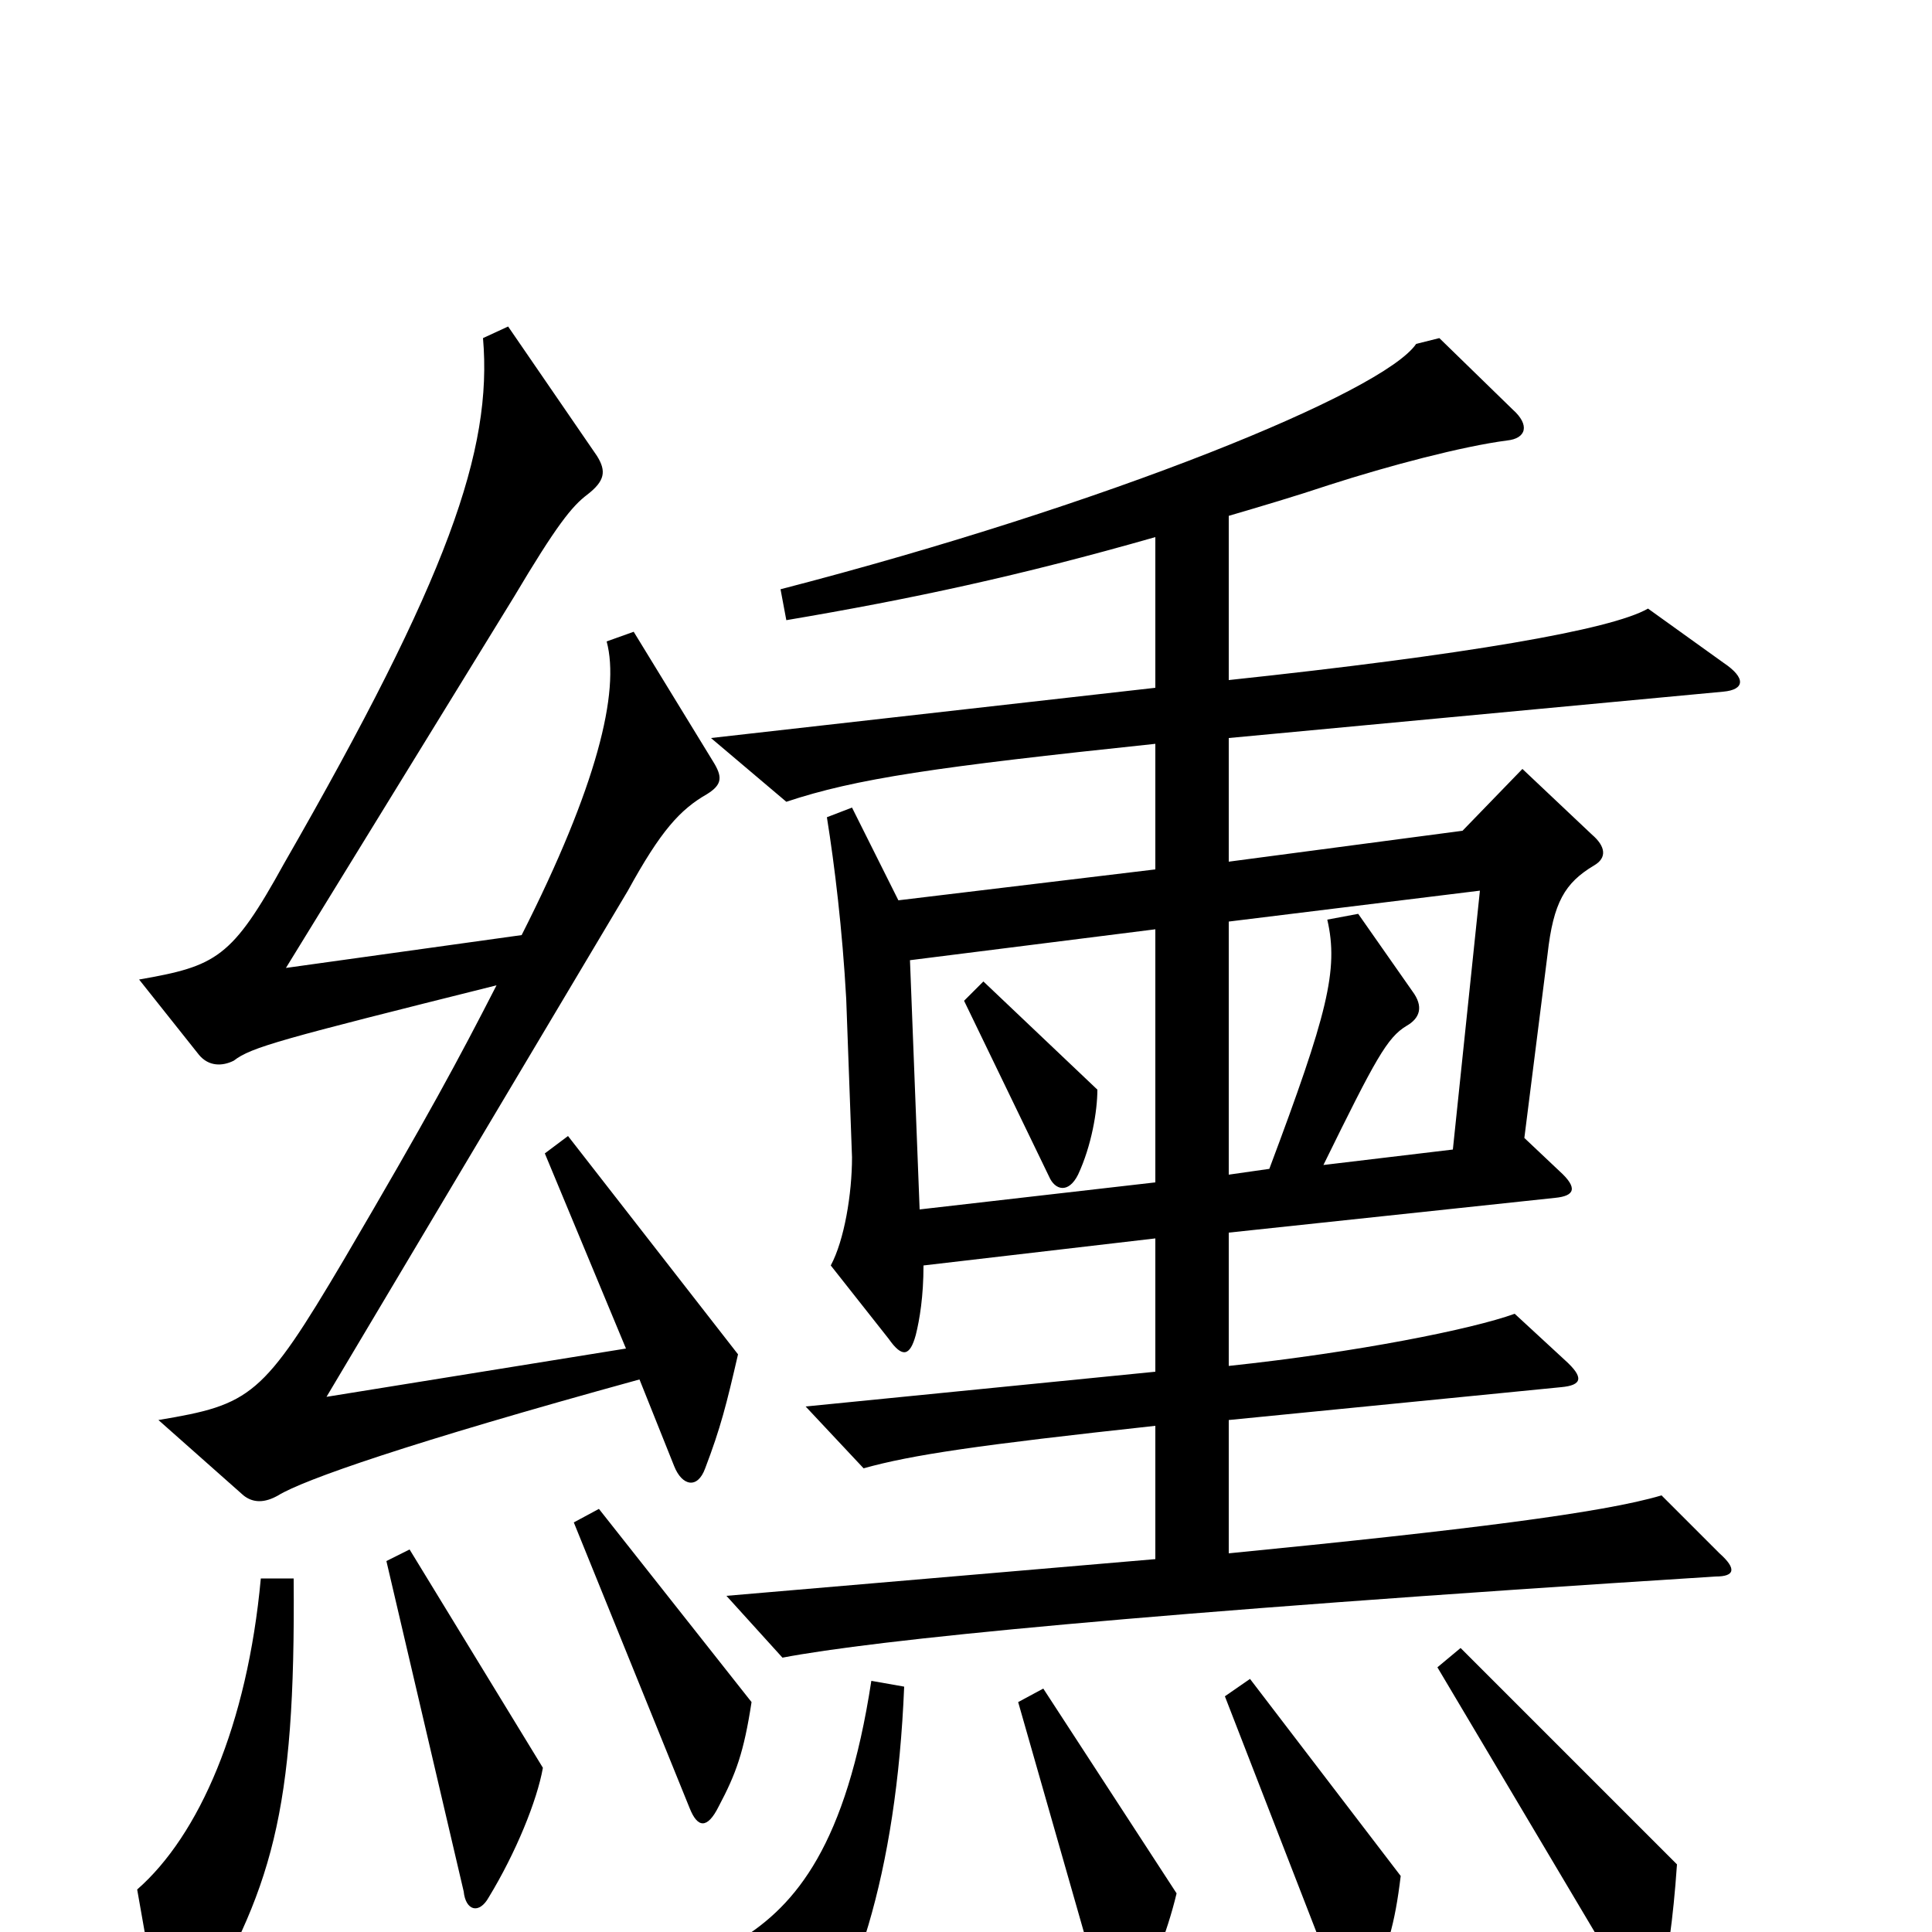 <svg xmlns="http://www.w3.org/2000/svg" viewBox="0 -1000 1000 1000">
	<path fill="#000000" d="M382 -299L294 -412L282 -403L324 -302L169 -277L325 -539C342 -570 352 -581 366 -589C374 -594 374 -598 369 -606L328 -673L314 -668C321 -642 309 -593 270 -516L148 -499L266 -691C288 -728 296 -738 304 -744C313 -751 314 -756 309 -764L263 -831L250 -825C255 -767 232 -701 147 -553C120 -504 112 -500 72 -493L103 -454C108 -448 115 -448 121 -451C130 -458 145 -462 257 -490C237 -451 222 -423 178 -348C136 -277 130 -273 82 -265L126 -226C131 -222 137 -222 144 -226C157 -234 211 -253 331 -286L349 -241C353 -231 361 -229 365 -240C373 -261 376 -273 382 -299ZM892 -642C903 -643 904 -649 892 -657L853 -685C834 -674 758 -661 636 -648V-733C653 -738 670 -743 688 -749C719 -759 757 -769 780 -772C790 -773 792 -780 783 -788L745 -825L733 -822C716 -797 574 -739 404 -695L407 -679C472 -690 528 -702 598 -722V-644L368 -618L407 -585C443 -597 484 -603 598 -615V-550L465 -534L441 -582L428 -577C432 -552 436 -519 438 -483L441 -401C441 -382 437 -358 430 -345L460 -307C467 -297 471 -298 474 -309C476 -317 478 -329 478 -345L598 -359V-290L417 -272L447 -240C472 -247 506 -252 598 -262V-193L376 -174L405 -142C452 -151 588 -165 888 -184C898 -184 899 -188 890 -196L860 -226C830 -217 758 -208 636 -196V-265L808 -282C819 -283 820 -287 810 -296L784 -320C762 -312 702 -300 636 -293V-362L805 -380C815 -381 817 -385 807 -394L789 -411L801 -506C804 -533 810 -543 825 -552C832 -556 831 -562 824 -568L788 -602L757 -570L636 -554V-618ZM389 -119L310 -219L297 -212L357 -64C361 -54 366 -53 372 -65C381 -82 385 -93 389 -119ZM281 -85L212 -198L200 -192L240 -21C241 -11 248 -9 253 -18C267 -41 278 -68 281 -85ZM152 -183H135C128 -107 103 -50 71 -22L83 46C85 59 92 60 99 48C141 -22 153 -61 152 -183ZM868 -35L756 -147L744 -137L845 33C851 40 856 40 859 32C863 14 866 -6 868 -35ZM725 -29L647 -131L634 -122L693 30C696 38 703 40 708 30C718 10 722 -4 725 -29ZM609 -20L540 -126L527 -119L571 35C574 44 581 45 587 37C595 23 604 1 609 -20ZM468 -127L451 -130C438 -45 412 -14 383 4L396 75C397 83 404 84 410 77C442 37 464 -30 468 -127ZM766 -539L752 -405L685 -397C712 -452 718 -463 728 -469C735 -473 737 -479 731 -487L703 -527L687 -524C693 -498 687 -475 657 -395L636 -392V-523ZM598 -388L476 -374L471 -503L598 -519ZM568 -436L509 -492L499 -482L543 -391C546 -384 553 -382 558 -392C565 -407 568 -425 568 -436Z"/>
</svg>